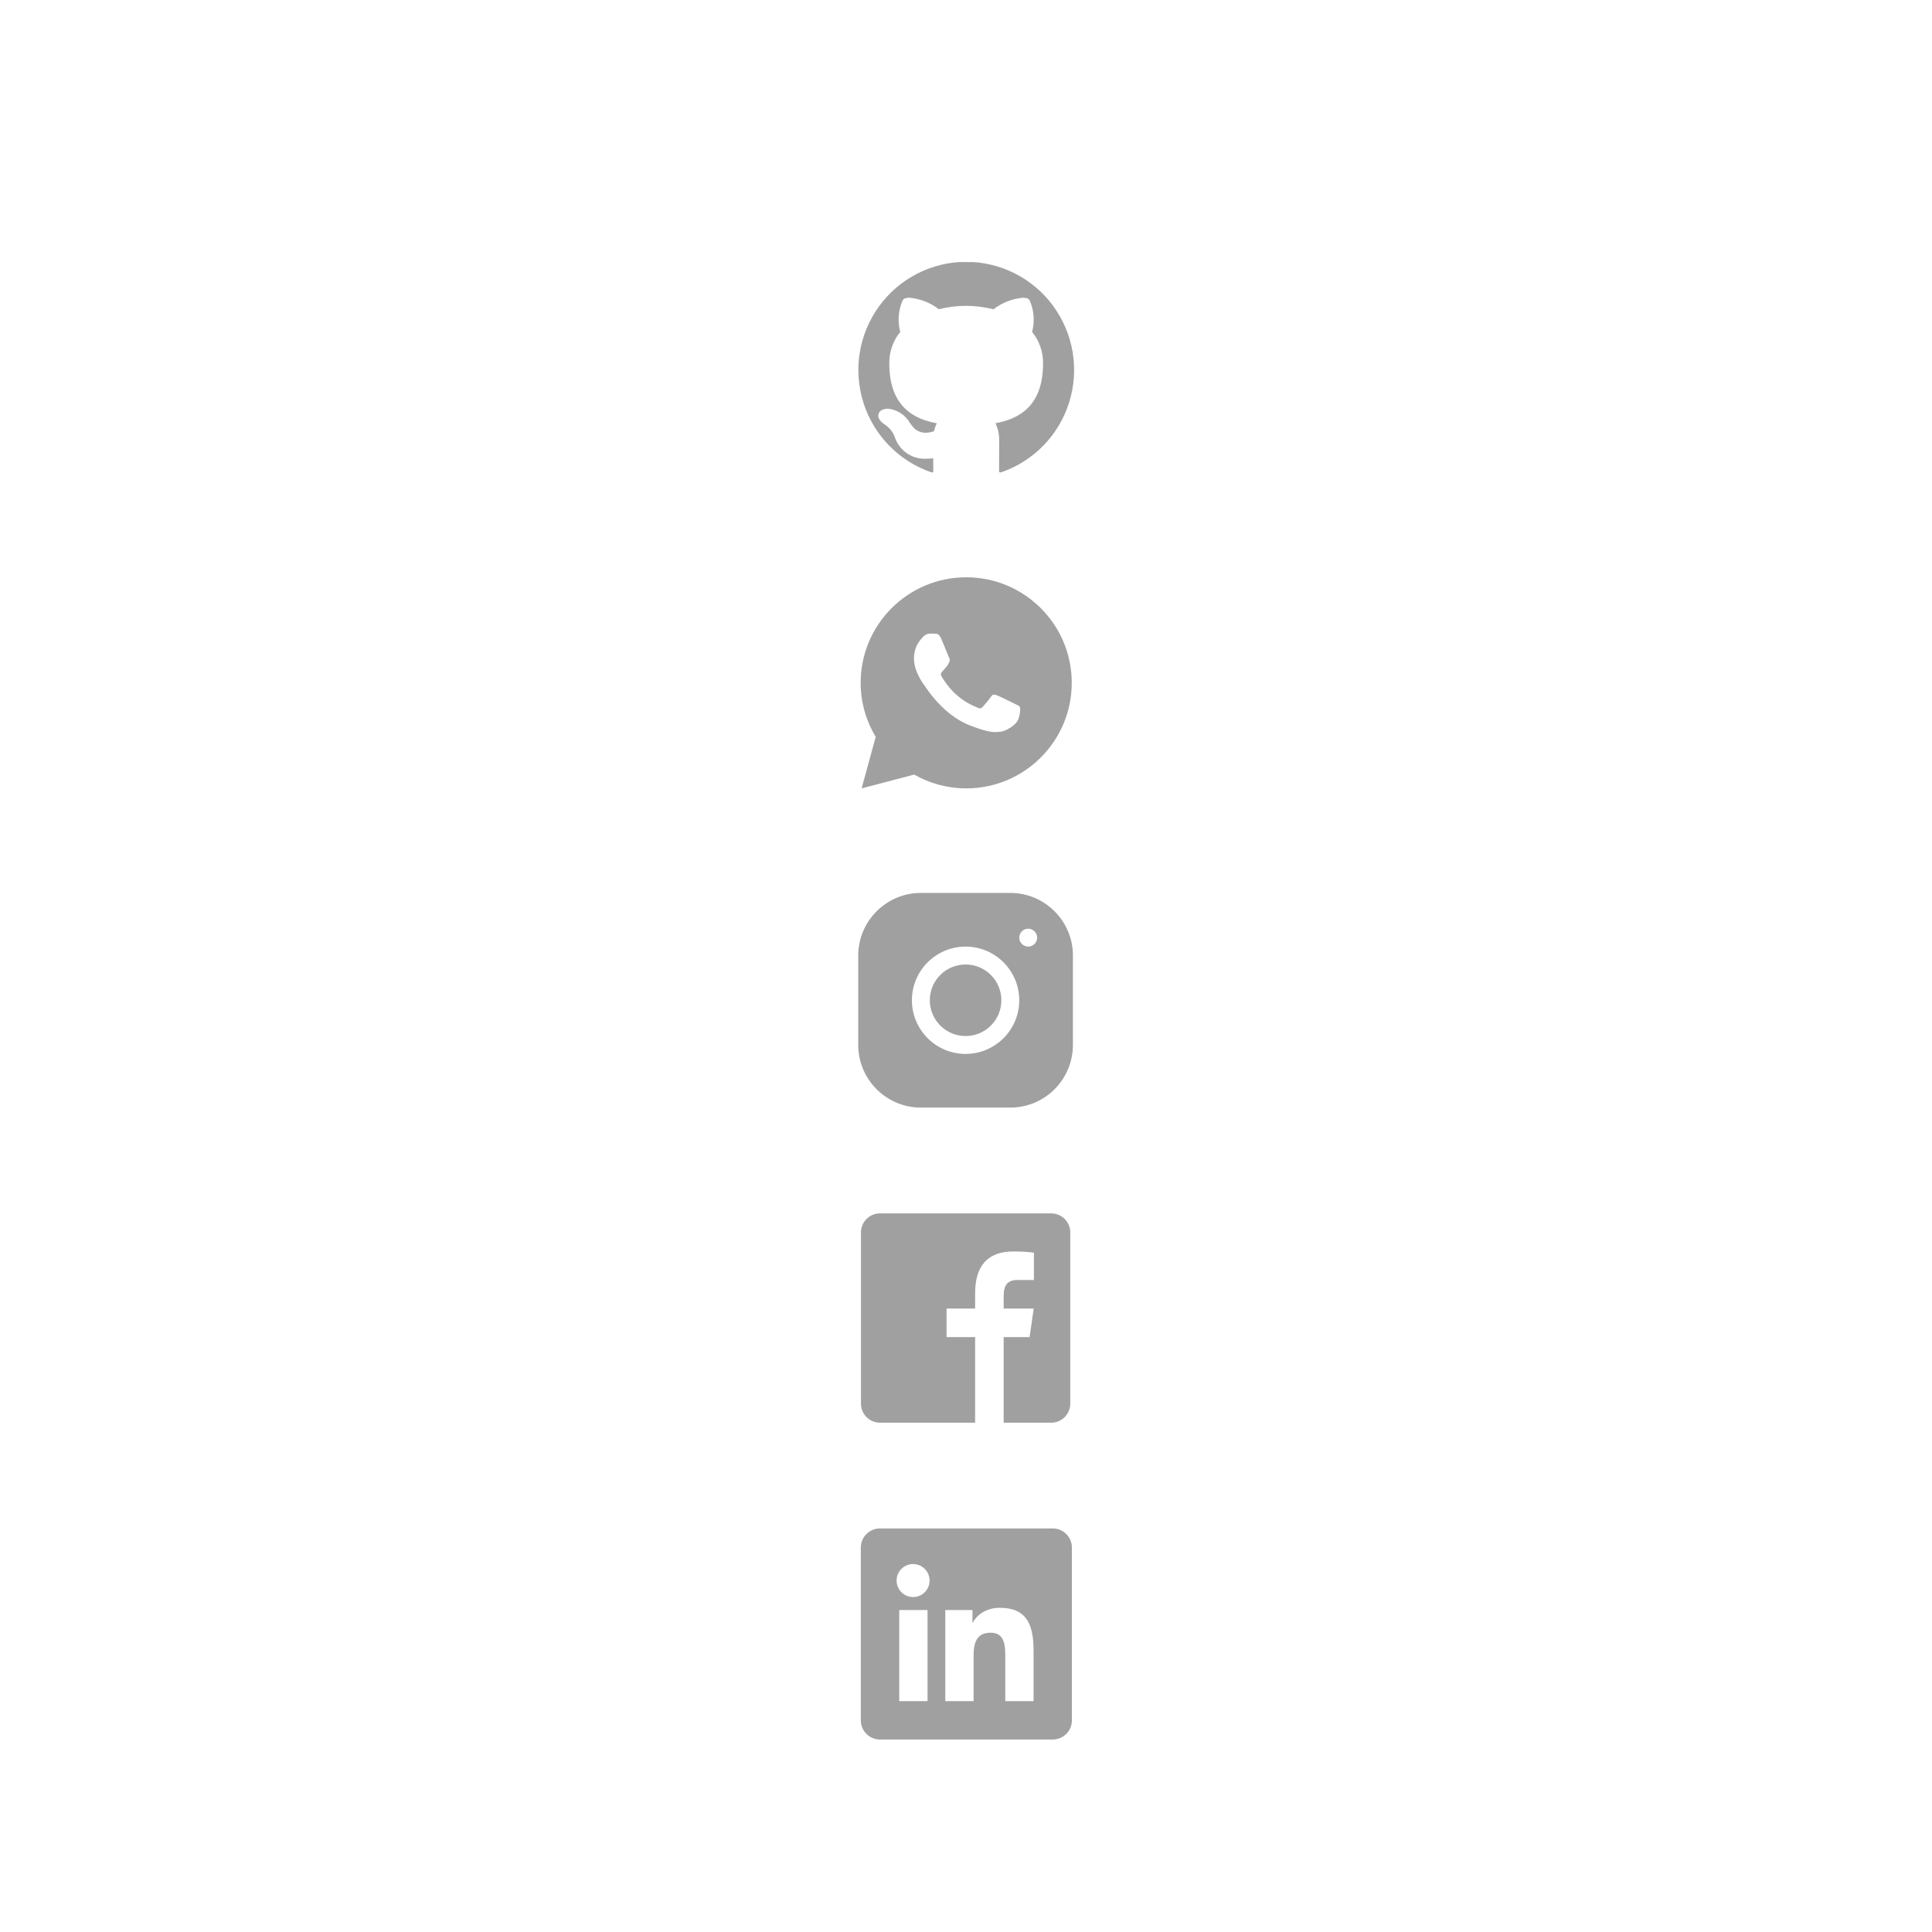 <?xml version="1.0" encoding="UTF-8"?>
<svg xmlns="http://www.w3.org/2000/svg" xmlns:xlink="http://www.w3.org/1999/xlink" width="810pt" height="810pt" viewBox="0 0 810 810" version="1.2">
<defs>
<clipPath id="clip1">
  <path d="M 360.965 508.723 L 448.715 508.723 L 448.715 596.473 L 360.965 596.473 Z M 360.965 508.723 "/>
</clipPath>
<clipPath id="clip2">
  <path d="M 359.824 374.363 L 449.824 374.363 L 449.824 464.363 L 359.824 464.363 Z M 359.824 374.363 "/>
</clipPath>
<clipPath id="clip3">
  <path d="M 360.836 242.031 L 449.336 242.031 L 449.336 330.531 L 360.836 330.531 Z M 360.836 242.031 "/>
</clipPath>
<clipPath id="clip4">
  <path d="M 360.902 640.801 L 449.402 640.801 L 449.402 729.301 L 360.902 729.301 Z M 360.902 640.801 "/>
</clipPath>
<clipPath id="clip5">
  <path d="M 359 109.875 L 451 109.875 L 451 198.375 L 359 198.375 Z M 359 109.875 "/>
</clipPath>
</defs>
<g id="surface1">
<g clip-path="url(#clip1)" clip-rule="nonzero">
<path style=" stroke:none;fill-rule:nonzero;fill:rgb(62.749%,62.749%,62.749%);fill-opacity:1;" d="M 440.734 508.723 L 368.941 508.723 C 364.535 508.723 360.965 512.293 360.965 516.699 L 360.965 588.496 C 360.965 592.902 364.535 596.473 368.941 596.473 L 408.828 596.473 L 408.828 560.574 L 396.859 560.574 L 396.859 548.609 L 408.828 548.609 L 408.828 542.184 C 408.828 530.016 414.754 524.676 424.867 524.676 C 429.707 524.676 432.27 525.035 433.48 525.199 L 433.48 536.641 L 426.586 536.641 C 422.293 536.641 420.793 538.906 420.793 543.496 L 420.793 548.609 L 433.375 548.609 L 431.664 560.574 L 420.793 560.574 L 420.793 596.473 L 440.734 596.473 C 445.145 596.473 448.715 592.902 448.715 588.496 L 448.715 516.699 C 448.715 512.293 445.141 508.723 440.734 508.723 Z M 440.734 508.723 "/>
</g>
<g clip-path="url(#clip2)" clip-rule="nonzero">
<path style=" stroke:none;fill-rule:nonzero;fill:rgb(62.749%,62.749%,62.749%);fill-opacity:1;" d="M 386.066 374.363 C 371.598 374.363 359.824 386.145 359.824 400.621 L 359.824 438.121 C 359.824 452.594 371.605 464.363 386.082 464.363 L 423.582 464.363 C 438.055 464.363 449.824 452.582 449.824 438.105 L 449.824 400.605 C 449.824 386.133 438.043 374.363 423.566 374.363 Z M 431.074 389.363 C 433.145 389.363 434.824 391.043 434.824 393.113 C 434.824 395.184 433.145 396.863 431.074 396.863 C 429.004 396.863 427.324 395.184 427.324 393.113 C 427.324 391.043 429.004 389.363 431.074 389.363 Z M 404.824 396.863 C 417.234 396.863 427.324 406.953 427.324 419.363 C 427.324 431.773 417.234 441.863 404.824 441.863 C 392.414 441.863 382.324 431.773 382.324 419.363 C 382.324 406.953 392.414 396.863 404.824 396.863 Z M 404.824 404.363 C 403.84 404.363 402.863 404.461 401.898 404.652 C 400.934 404.844 399.996 405.129 399.086 405.504 C 398.176 405.883 397.309 406.344 396.492 406.891 C 395.672 407.438 394.914 408.059 394.219 408.758 C 393.523 409.453 392.898 410.211 392.352 411.031 C 391.805 411.848 391.344 412.715 390.965 413.625 C 390.59 414.531 390.305 415.473 390.113 416.438 C 389.922 417.402 389.824 418.379 389.824 419.363 C 389.824 420.348 389.922 421.324 390.113 422.289 C 390.305 423.254 390.59 424.195 390.965 425.105 C 391.344 426.012 391.805 426.879 392.352 427.695 C 392.898 428.516 393.523 429.273 394.219 429.969 C 394.914 430.668 395.672 431.289 396.492 431.836 C 397.309 432.383 398.176 432.844 399.086 433.223 C 399.996 433.598 400.934 433.883 401.898 434.074 C 402.863 434.266 403.84 434.363 404.824 434.363 C 405.809 434.363 406.785 434.266 407.75 434.074 C 408.719 433.883 409.656 433.598 410.566 433.223 C 411.477 432.844 412.34 432.383 413.156 431.836 C 413.977 431.289 414.734 430.668 415.43 429.969 C 416.129 429.273 416.75 428.516 417.297 427.695 C 417.844 426.879 418.305 426.012 418.684 425.105 C 419.059 424.195 419.344 423.254 419.535 422.289 C 419.727 421.324 419.824 420.348 419.824 419.363 C 419.824 418.379 419.727 417.402 419.535 416.438 C 419.344 415.473 419.059 414.531 418.684 413.625 C 418.305 412.715 417.844 411.848 417.297 411.031 C 416.75 410.211 416.129 409.453 415.43 408.758 C 414.734 408.059 413.977 407.438 413.156 406.891 C 412.34 406.344 411.477 405.883 410.566 405.504 C 409.656 405.129 408.719 404.844 407.75 404.652 C 406.785 404.461 405.809 404.363 404.824 404.363 Z M 404.824 404.363 "/>
</g>
<g clip-path="url(#clip3)" clip-rule="nonzero">
<path style=" stroke:none;fill-rule:nonzero;fill:rgb(62.749%,62.749%,62.749%);fill-opacity:1;" d="M 405.086 242.031 C 380.648 242.031 360.836 261.844 360.836 286.281 C 360.836 294.582 363.168 302.32 367.145 308.961 L 361.234 330.531 L 383.266 324.746 C 389.707 328.41 397.145 330.531 405.086 330.531 C 429.523 330.531 449.336 310.715 449.336 286.281 C 449.336 261.844 429.523 242.031 405.086 242.031 Z M 389.941 265.637 C 390.66 265.637 391.398 265.633 392.035 265.668 C 392.824 265.684 393.684 265.742 394.508 267.562 C 395.484 269.723 397.613 275.145 397.883 275.691 C 398.156 276.242 398.352 276.891 397.973 277.609 C 397.609 278.344 397.422 278.793 396.891 279.445 C 396.34 280.078 395.738 280.867 395.242 281.348 C 394.691 281.895 394.125 282.496 394.758 283.594 C 395.395 284.688 397.598 288.277 400.852 291.176 C 405.039 294.918 408.57 296.066 409.668 296.613 C 410.766 297.164 411.402 297.078 412.035 296.34 C 412.691 295.621 414.777 293.156 415.516 292.055 C 416.234 290.957 416.969 291.148 417.965 291.508 C 418.977 291.871 424.363 294.523 425.461 295.074 C 426.562 295.621 427.281 295.895 427.559 296.34 C 427.84 296.801 427.844 298.996 426.93 301.555 C 426.02 304.109 421.547 306.582 419.543 306.754 C 417.516 306.941 415.629 307.664 406.383 304.027 C 395.23 299.633 388.199 288.211 387.652 287.477 C 387.102 286.758 383.184 281.535 383.184 276.152 C 383.184 270.75 386.016 268.105 387.008 267.008 C 388.02 265.906 389.203 265.637 389.941 265.637 Z M 389.941 265.637 "/>
</g>
<g clip-path="url(#clip4)" clip-rule="nonzero">
<path style=" stroke:none;fill-rule:nonzero;fill:rgb(62.749%,62.749%,62.749%);fill-opacity:1;" d="M 441.355 640.801 L 368.945 640.801 C 364.5 640.801 360.902 644.402 360.902 648.848 L 360.902 721.258 C 360.902 725.703 364.5 729.301 368.945 729.301 L 441.355 729.301 C 445.801 729.301 449.402 725.703 449.402 721.258 L 449.402 648.848 C 449.402 644.402 445.801 640.801 441.355 640.801 Z M 388.875 713.211 L 377.008 713.211 L 377.008 675.027 L 388.875 675.027 Z M 382.82 669.57 C 378.996 669.57 375.902 666.469 375.902 662.648 C 375.902 658.832 379 655.734 382.82 655.734 C 386.633 655.734 389.734 658.836 389.734 662.648 C 389.734 666.469 386.633 669.57 382.82 669.57 Z M 433.328 713.211 L 421.469 713.211 L 421.469 694.645 C 421.469 690.215 421.387 684.52 415.301 684.52 C 409.125 684.52 408.176 689.34 408.176 694.32 L 408.176 713.211 L 396.316 713.211 L 396.316 675.027 L 407.703 675.027 L 407.703 680.246 L 407.863 680.246 C 409.449 677.246 413.316 674.078 419.09 674.078 C 431.105 674.078 433.328 681.988 433.328 692.27 Z M 433.328 713.211 "/>
</g>
<g clip-path="url(#clip5)" clip-rule="nonzero">
<path style=" stroke:none;fill-rule:nonzero;fill:rgb(62.749%,62.749%,62.749%);fill-opacity:1;" d="M 419.664 198.027 C 419.516 198.066 419.363 198.086 419.207 198.086 L 418.871 197.777 L 418.871 195.137 C 418.871 192.68 418.91 188.961 418.91 184.707 C 418.961 182.16 418.441 179.738 417.352 177.438 C 426.762 175.734 437.305 170.637 437.305 152.391 C 437.344 149.984 436.969 147.641 436.176 145.367 C 435.387 143.094 434.23 141.023 432.711 139.16 C 433.281 137.02 433.492 134.844 433.34 132.633 C 433.188 130.422 432.684 128.293 431.828 126.25 C 431.59 125.648 431.16 125.246 430.543 125.043 C 429.992 124.891 429.426 124.82 428.852 124.832 C 426.613 125.031 424.445 125.543 422.352 126.363 C 420.258 127.184 418.32 128.281 416.539 129.656 C 412.773 128.719 408.953 128.238 405.074 128.215 C 401.195 128.223 397.371 128.699 393.609 129.648 C 391.824 128.27 389.883 127.172 387.785 126.352 C 385.691 125.531 383.52 125.023 381.277 124.824 C 380.703 124.809 380.141 124.879 379.586 125.035 C 378.969 125.238 378.543 125.641 378.305 126.246 C 377.449 128.289 376.945 130.418 376.797 132.629 C 376.648 134.84 376.863 137.016 377.438 139.156 C 375.914 141.02 374.758 143.086 373.969 145.363 C 373.176 147.637 372.801 149.98 372.84 152.387 C 372.84 170.625 383.375 175.746 392.762 177.465 C 392.242 178.52 391.859 179.625 391.617 180.773 C 390.48 181.191 389.312 181.406 388.105 181.418 C 387.27 181.438 386.461 181.309 385.676 181.027 C 384.891 180.746 384.18 180.332 383.547 179.789 C 383.422 179.625 383.277 179.488 383.105 179.375 C 382.824 179.066 382.559 178.738 382.309 178.402 L 382.227 178.301 C 382.203 178.262 382.18 178.227 382.152 178.191 L 381.805 177.742 C 381.695 177.609 381.59 177.473 381.492 177.328 C 381.023 176.508 380.465 175.754 379.816 175.066 C 379.172 174.379 378.453 173.773 377.664 173.254 C 376.879 172.734 376.039 172.312 375.152 171.992 C 374.266 171.668 373.355 171.453 372.418 171.344 C 370.227 171.344 368.773 172.117 368.34 173.535 C 367.652 175.746 370.047 177.395 371.199 178.16 C 372.203 178.852 373.062 179.688 373.777 180.672 C 374.492 181.656 375.027 182.734 375.375 183.902 C 375.625 184.555 375.926 185.18 376.277 185.785 C 376.629 186.387 377.023 186.961 377.465 187.5 C 377.906 188.043 378.387 188.547 378.91 189.008 C 379.43 189.473 379.984 189.895 380.57 190.27 C 381.16 190.645 381.773 190.973 382.41 191.25 C 383.051 191.527 383.707 191.754 384.383 191.926 C 385.059 192.098 385.742 192.219 386.438 192.281 C 387.133 192.348 387.828 192.355 388.523 192.309 C 389.434 192.309 390.34 192.246 391.246 192.129 L 391.293 197.793 L 390.926 198.09 C 390.797 198.09 390.645 198.09 390.777 198.121 C 389.938 197.844 389.109 197.535 388.285 197.207 C 387.465 196.879 386.652 196.523 385.852 196.145 C 385.051 195.77 384.262 195.367 383.484 194.945 C 382.707 194.52 381.945 194.074 381.195 193.605 C 380.441 193.137 379.707 192.645 378.984 192.133 C 378.262 191.621 377.555 191.086 376.863 190.535 C 376.172 189.98 375.496 189.406 374.84 188.812 C 374.18 188.219 373.543 187.605 372.922 186.977 C 372.297 186.344 371.695 185.695 371.113 185.027 C 370.527 184.363 369.965 183.68 369.422 182.977 C 368.875 182.277 368.352 181.562 367.852 180.832 C 367.352 180.102 366.871 179.355 366.41 178.598 C 365.953 177.84 365.516 177.066 365.105 176.281 C 364.691 175.5 364.301 174.703 363.934 173.895 C 363.566 173.086 363.227 172.27 362.906 171.441 C 362.59 170.613 362.293 169.777 362.023 168.934 C 361.754 168.09 361.512 167.238 361.289 166.379 C 361.07 165.52 360.875 164.652 360.707 163.781 C 360.539 162.91 360.395 162.035 360.277 161.156 C 360.156 160.277 360.066 159.395 360 158.512 C 359.934 157.625 359.895 156.742 359.879 155.852 C 359.863 154.965 359.875 154.078 359.914 153.195 C 359.949 152.309 360.016 151.422 360.102 150.539 C 360.191 149.656 360.309 148.777 360.449 147.902 C 360.59 147.027 360.754 146.156 360.945 145.289 C 361.141 144.422 361.355 143.562 361.598 142.711 C 361.84 141.855 362.105 141.012 362.398 140.176 C 362.691 139.336 363.004 138.508 363.348 137.688 C 363.688 136.871 364.051 136.062 364.438 135.266 C 364.824 134.465 365.234 133.68 365.668 132.906 C 366.102 132.133 366.559 131.375 367.035 130.629 C 367.512 129.879 368.012 129.148 368.535 128.43 C 369.055 127.715 369.594 127.012 370.156 126.328 C 370.719 125.641 371.301 124.973 371.902 124.324 C 372.504 123.672 373.121 123.039 373.758 122.422 C 374.398 121.809 375.055 121.215 375.727 120.637 C 376.398 120.062 377.09 119.504 377.793 118.969 C 378.5 118.434 379.219 117.918 379.953 117.426 C 380.691 116.934 381.441 116.461 382.203 116.012 C 382.965 115.562 383.742 115.137 384.531 114.734 C 385.316 114.332 386.117 113.949 386.926 113.594 C 387.738 113.238 388.559 112.906 389.387 112.598 C 390.219 112.289 391.055 112.004 391.902 111.746 C 392.75 111.488 393.602 111.254 394.461 111.043 C 395.32 110.836 396.188 110.652 397.059 110.496 C 397.93 110.336 398.805 110.207 399.684 110.098 C 400.559 109.992 401.441 109.914 402.324 109.859 C 403.207 109.805 404.09 109.773 404.977 109.773 C 405.863 109.77 406.746 109.793 407.629 109.844 C 408.512 109.895 409.395 109.969 410.273 110.07 C 411.152 110.172 412.027 110.301 412.898 110.453 C 413.77 110.605 414.637 110.785 415.5 110.988 C 416.359 111.191 417.215 111.422 418.062 111.676 C 418.91 111.93 419.75 112.207 420.582 112.512 C 421.414 112.816 422.234 113.145 423.047 113.496 C 423.859 113.848 424.66 114.223 425.449 114.621 C 426.242 115.02 427.02 115.445 427.785 115.887 C 428.551 116.332 429.301 116.801 430.039 117.289 C 430.777 117.777 431.5 118.289 432.211 118.82 C 432.918 119.352 433.609 119.906 434.285 120.477 C 434.961 121.051 435.621 121.641 436.262 122.254 C 436.902 122.863 437.527 123.496 438.129 124.141 C 438.734 124.789 439.32 125.457 439.887 126.137 C 440.449 126.82 440.996 127.52 441.52 128.234 C 442.047 128.945 442.547 129.676 443.031 130.422 C 443.512 131.164 443.973 131.922 444.41 132.691 C 444.848 133.465 445.262 134.246 445.652 135.043 C 446.047 135.84 446.414 136.645 446.758 137.461 C 447.102 138.277 447.422 139.105 447.719 139.941 C 448.016 140.777 448.285 141.621 448.531 142.473 C 448.781 143.324 449 144.184 449.199 145.051 C 449.395 145.914 449.566 146.785 449.711 147.66 C 449.855 148.535 449.977 149.414 450.07 150.297 C 450.164 151.176 450.23 152.062 450.273 152.949 C 450.316 153.832 450.332 154.719 450.324 155.605 C 450.312 156.496 450.277 157.379 450.219 158.266 C 450.156 159.152 450.066 160.031 449.953 160.914 C 449.84 161.793 449.703 162.668 449.539 163.539 C 449.375 164.41 449.184 165.277 448.969 166.137 C 448.754 167 448.516 167.852 448.25 168.699 C 447.984 169.547 447.695 170.383 447.379 171.211 C 447.066 172.043 446.727 172.859 446.367 173.672 C 446.004 174.48 445.617 175.277 445.207 176.066 C 444.801 176.852 444.367 177.625 443.914 178.387 C 443.461 179.148 442.984 179.895 442.484 180.629 C 441.988 181.363 441.469 182.082 440.93 182.785 C 440.391 183.488 439.828 184.172 439.25 184.844 C 438.668 185.512 438.07 186.164 437.449 186.801 C 436.832 187.434 436.195 188.051 435.543 188.648 C 434.887 189.242 434.215 189.82 433.527 190.379 C 432.84 190.938 432.137 191.473 431.414 191.988 C 430.695 192.508 429.961 193 429.215 193.473 C 428.465 193.945 427.703 194.398 426.93 194.824 C 426.152 195.254 425.367 195.66 424.566 196.039 C 423.77 196.422 422.961 196.781 422.141 197.113 C 421.32 197.449 420.492 197.758 419.652 198.043 Z M 419.664 198.027 "/>
</g>
</g>
</svg>
